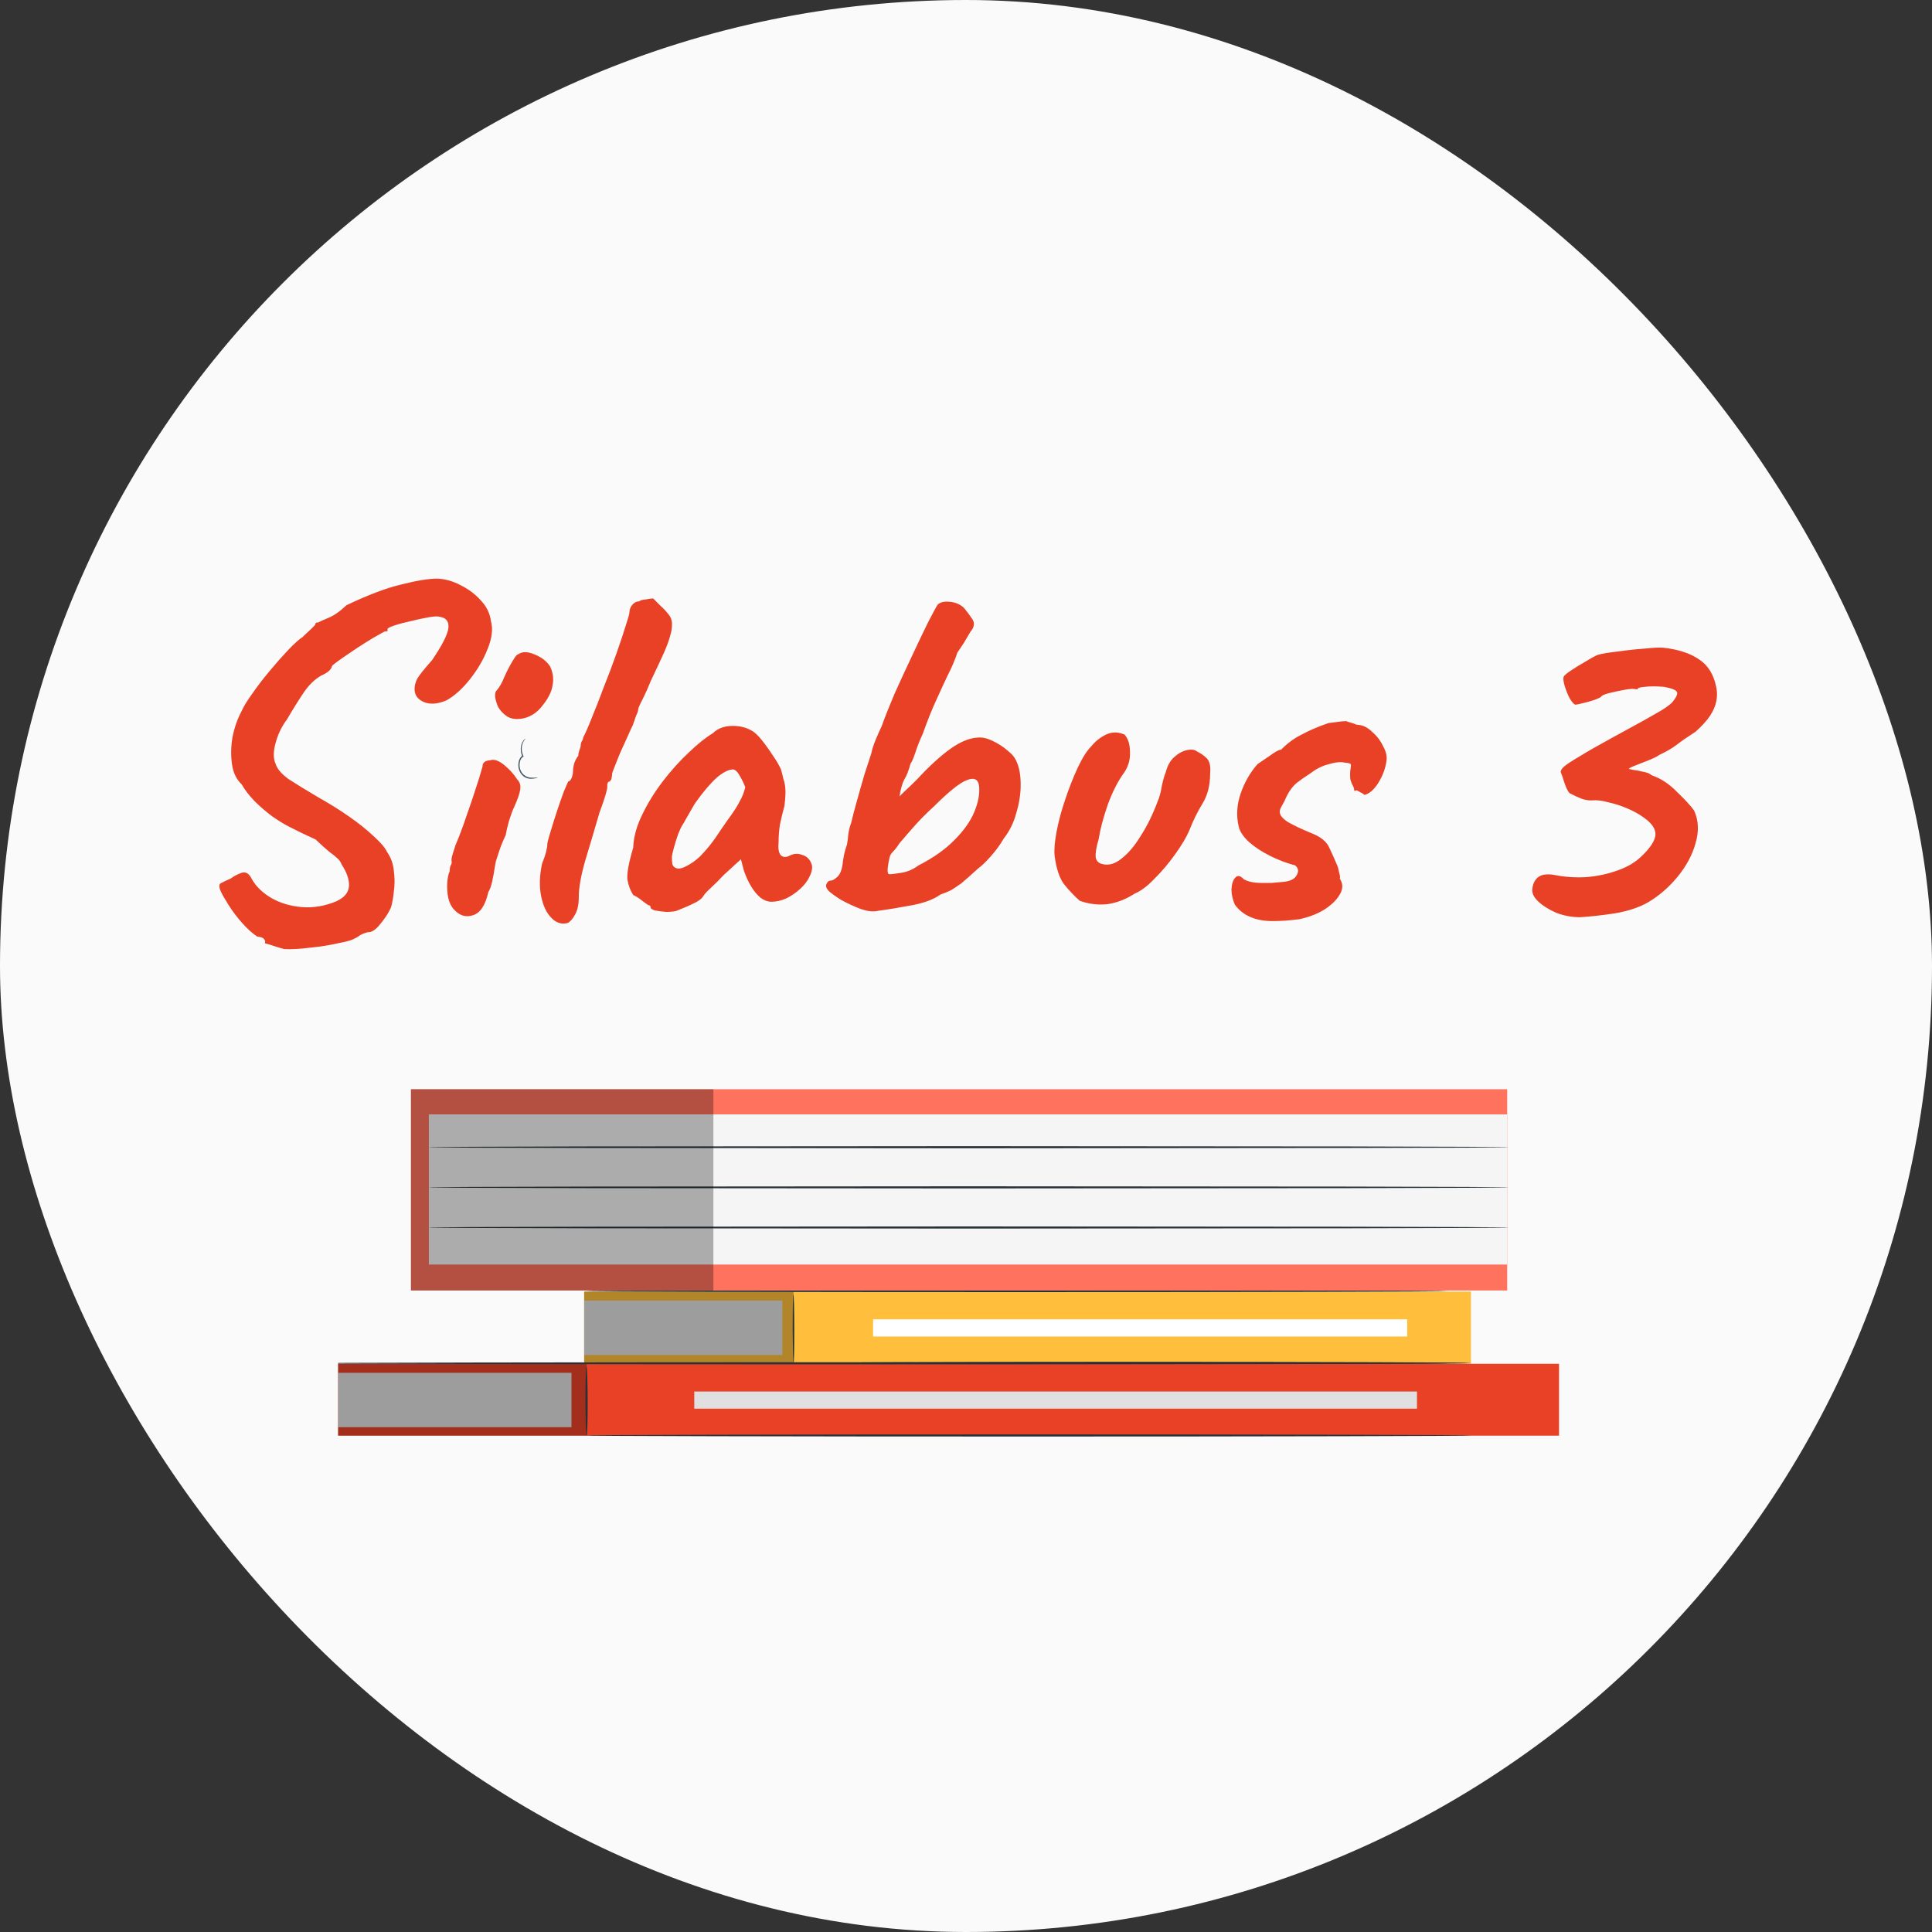 <svg width="40" height="40" viewBox="0 0 40 40" fill="none" xmlns="http://www.w3.org/2000/svg">
<rect x="0" y="0" width="40" height="40" fill="#333333" stroke="none"/>
<rect width="40" height="40" rx="20" fill="#FAFAFA"/>
<g clip-path="url(#clip0_442_60662)">
<path d="M12.094 26.741H30.454V28.229H12.094V26.741Z" fill="#FFBE3B"/>
<path d="M12.094 26.927H16.198V28.054H12.094V26.927Z" fill="#E0E0E0"/>
<path opacity="0.3" d="M12.094 26.741H16.43V28.229H12.094V26.741Z" fill="black"/>
<path d="M16.43 28.229C16.439 28.229 16.446 27.908 16.445 27.513C16.445 27.117 16.436 26.797 16.427 26.797C16.418 26.797 16.411 27.117 16.412 27.513C16.413 27.909 16.421 28.229 16.43 28.229Z" fill="#263238"/>
<path d="M18.076 27.315H29.134V27.671H18.076V27.315Z" fill="white"/>
<path d="M16.877 28.218C16.877 28.23 19.92 28.24 23.672 28.24C27.425 28.24 30.467 28.23 30.467 28.218C30.467 28.206 27.425 28.196 23.672 28.196C19.919 28.196 16.877 28.206 16.877 28.218Z" fill="#263238"/>
<path d="M16.385 28.225C16.385 28.237 19.428 28.247 23.18 28.247C26.934 28.247 29.975 28.237 29.975 28.225C29.975 28.213 26.934 28.203 23.18 28.203C19.428 28.203 16.385 28.213 16.385 28.225Z" fill="#263238"/>
<path d="M12.094 26.73C12.094 26.742 16.097 26.752 21.034 26.752C25.973 26.752 29.975 26.742 29.975 26.73C29.975 26.718 25.973 26.708 21.034 26.708C16.097 26.708 12.094 26.718 12.094 26.73Z" fill="#263238"/>
<path d="M6.278 28.236H32.278V29.724H6.278V28.236Z" fill="#E84126"/>
<path d="M6.278 28.422H11.832V29.549H6.278V28.422Z" fill="#E0E0E0"/>
<path opacity="0.3" d="M6.278 28.236H12.146V29.724H6.278V28.236Z" fill="black"/>
<path d="M12.146 29.724C12.159 29.724 12.168 29.403 12.167 29.008C12.166 28.612 12.155 28.292 12.142 28.292C12.13 28.292 12.121 28.612 12.121 29.008C12.123 29.404 12.133 29.724 12.146 29.724Z" fill="#263238"/>
<path d="M14.374 28.81H29.337V29.165H14.374V28.81Z" fill="#E0E0E0"/>
<path d="M12.085 29.72C12.085 29.732 16.202 29.742 21.28 29.742C26.36 29.742 30.476 29.732 30.476 29.72C30.476 29.708 26.36 29.698 21.28 29.698C16.202 29.698 12.085 29.708 12.085 29.72Z" fill="#263238"/>
<path d="M6.278 28.225C6.278 28.237 11.695 28.247 18.377 28.247C25.06 28.247 30.476 28.237 30.476 28.225C30.476 28.213 25.06 28.203 18.377 28.203C11.695 28.203 6.278 28.213 6.278 28.225Z" fill="#263238"/>
<path d="M8.508 22.551H31.205V26.718H8.508V22.551Z" fill="#FF725E"/>
<path d="M8.879 23.072H31.205V26.181H8.879V23.072Z" fill="#F5F5F5"/>
<path d="M8.879 23.752C8.879 23.752 8.898 23.753 8.936 23.754C8.975 23.755 9.032 23.756 9.106 23.756C9.255 23.757 9.475 23.759 9.757 23.761C10.324 23.762 11.141 23.764 12.152 23.767C14.175 23.769 16.969 23.771 20.054 23.774C23.14 23.771 25.933 23.769 27.956 23.767C28.967 23.764 29.785 23.762 30.351 23.761C30.634 23.759 30.853 23.757 31.002 23.756C31.076 23.755 31.133 23.754 31.171 23.754C31.209 23.754 31.229 23.752 31.229 23.752C31.229 23.752 31.209 23.75 31.171 23.749C31.132 23.749 31.076 23.748 31.002 23.747C30.853 23.747 30.633 23.745 30.351 23.743C29.785 23.741 28.967 23.739 27.956 23.736C25.933 23.734 23.14 23.732 20.054 23.73C16.969 23.732 14.175 23.735 12.152 23.736C11.142 23.739 10.324 23.741 9.757 23.743C9.475 23.745 9.256 23.746 9.106 23.747C9.032 23.749 8.975 23.749 8.936 23.749C8.898 23.75 8.879 23.752 8.879 23.752Z" fill="#263238"/>
<path d="M8.879 24.583C8.879 24.583 8.898 24.584 8.936 24.585C8.975 24.586 9.032 24.587 9.106 24.587C9.255 24.588 9.475 24.59 9.757 24.592C10.324 24.594 11.141 24.596 12.152 24.599C14.175 24.601 16.969 24.602 20.054 24.605C23.14 24.602 25.933 24.6 27.956 24.599C28.967 24.596 29.785 24.594 30.351 24.592C30.634 24.59 30.853 24.589 31.002 24.587C31.076 24.586 31.133 24.585 31.171 24.585C31.209 24.585 31.229 24.583 31.229 24.583C31.229 24.583 31.209 24.582 31.171 24.58C31.132 24.58 31.076 24.579 31.002 24.578C30.853 24.577 30.633 24.576 30.351 24.574C29.785 24.572 28.967 24.57 27.956 24.567C25.933 24.565 23.14 24.563 20.054 24.561C16.969 24.563 14.175 24.566 12.152 24.567C11.142 24.57 10.324 24.572 9.757 24.574C9.475 24.576 9.256 24.577 9.106 24.578C9.032 24.579 8.975 24.58 8.936 24.58C8.898 24.581 8.879 24.583 8.879 24.583Z" fill="#263238"/>
<path d="M8.879 25.414C8.879 25.414 8.898 25.415 8.936 25.417C8.975 25.417 9.032 25.418 9.106 25.419C9.255 25.419 9.475 25.421 9.757 25.423C10.324 25.425 11.141 25.427 12.152 25.43C14.175 25.432 16.969 25.434 20.054 25.436C23.14 25.434 25.933 25.431 27.956 25.43C28.967 25.427 29.785 25.425 30.351 25.423C30.634 25.421 30.853 25.42 31.002 25.419C31.076 25.417 31.133 25.417 31.171 25.417C31.209 25.416 31.229 25.414 31.229 25.414C31.229 25.414 31.209 25.413 31.171 25.412C31.132 25.411 31.076 25.41 31.002 25.41C30.853 25.408 30.633 25.407 30.351 25.405C29.785 25.403 28.967 25.401 27.956 25.398C25.933 25.396 23.14 25.395 20.054 25.392C16.969 25.395 14.175 25.397 12.152 25.398C11.142 25.401 10.324 25.403 9.757 25.405C9.475 25.407 9.256 25.408 9.106 25.41C9.032 25.41 8.975 25.412 8.936 25.412C8.898 25.413 8.879 25.414 8.879 25.414Z" fill="#263238"/>
<path opacity="0.3" d="M8.508 22.551H14.77V26.718H8.508V22.551Z" fill="black"/>
<path d="M10.879 15.294C10.879 15.291 10.844 15.307 10.813 15.371C10.781 15.432 10.762 15.555 10.816 15.665L10.821 15.643C10.761 15.672 10.73 15.764 10.732 15.851C10.734 15.949 10.783 16.027 10.835 16.069C10.887 16.112 10.944 16.123 10.988 16.124C11.034 16.124 11.07 16.117 11.094 16.112C11.119 16.107 11.132 16.102 11.132 16.1C11.132 16.094 11.076 16.105 10.989 16.1C10.946 16.097 10.894 16.084 10.847 16.043C10.801 16.004 10.759 15.933 10.757 15.849C10.755 15.772 10.783 15.693 10.829 15.671L10.843 15.664L10.835 15.648C10.811 15.601 10.802 15.547 10.802 15.499C10.803 15.452 10.813 15.411 10.826 15.38C10.851 15.319 10.881 15.298 10.879 15.294Z" fill="#455A64"/>
</g>
<path d="M5.884 19.65C5.764 19.617 5.667 19.587 5.594 19.56C5.52 19.54 5.484 19.53 5.484 19.53C5.497 19.497 5.49 19.467 5.464 19.44C5.444 19.413 5.397 19.397 5.324 19.39C5.224 19.323 5.12 19.23 5.014 19.11C4.907 18.99 4.814 18.867 4.734 18.74C4.654 18.613 4.6 18.52 4.574 18.46C4.527 18.36 4.53 18.3 4.584 18.28C4.637 18.253 4.7 18.223 4.774 18.19C4.847 18.137 4.924 18.097 5.004 18.07C5.09 18.043 5.16 18.087 5.214 18.2C5.3 18.353 5.434 18.483 5.614 18.59C5.8 18.697 6.01 18.76 6.244 18.78C6.484 18.8 6.724 18.76 6.964 18.66C7.124 18.587 7.21 18.487 7.224 18.36C7.237 18.227 7.187 18.073 7.074 17.9C7.054 17.847 7.024 17.803 6.984 17.77C6.95 17.737 6.897 17.693 6.824 17.64C6.757 17.587 6.66 17.5 6.534 17.38C6.434 17.333 6.34 17.29 6.254 17.25C6.174 17.21 6.087 17.167 5.994 17.12C5.887 17.067 5.767 16.993 5.634 16.9C5.5 16.8 5.377 16.693 5.264 16.58C5.15 16.46 5.064 16.347 5.004 16.24C4.897 16.14 4.83 16.003 4.804 15.83C4.777 15.65 4.78 15.46 4.814 15.26C4.854 15.06 4.917 14.88 5.004 14.72C5.044 14.627 5.117 14.507 5.224 14.36C5.33 14.207 5.45 14.05 5.584 13.89C5.717 13.73 5.844 13.587 5.964 13.46C6.09 13.327 6.19 13.237 6.264 13.19C6.317 13.137 6.374 13.083 6.434 13.03C6.494 12.97 6.524 12.94 6.524 12.94C6.53 12.907 6.54 12.89 6.554 12.89C6.574 12.89 6.584 12.89 6.584 12.89C6.617 12.87 6.69 12.837 6.804 12.79C6.917 12.743 7.04 12.657 7.174 12.53C7.62 12.317 8 12.173 8.314 12.1C8.627 12.02 8.874 11.98 9.054 11.98C9.22 11.987 9.384 12.033 9.544 12.12C9.704 12.2 9.84 12.303 9.954 12.43C10.074 12.557 10.144 12.7 10.164 12.86C10.21 13.02 10.187 13.213 10.094 13.44C10.007 13.66 9.884 13.87 9.724 14.07C9.57 14.263 9.41 14.407 9.244 14.5C9.057 14.58 8.897 14.59 8.764 14.53C8.637 14.47 8.577 14.377 8.584 14.25C8.584 14.197 8.6 14.133 8.634 14.06C8.674 13.987 8.777 13.857 8.944 13.67C9.157 13.357 9.27 13.133 9.284 13C9.297 12.867 9.237 12.79 9.104 12.77C9.064 12.757 8.987 12.76 8.874 12.78C8.76 12.8 8.637 12.827 8.504 12.86C8.377 12.887 8.264 12.917 8.164 12.95C8.07 12.983 8.024 13.007 8.024 13.02C8.024 13.02 8.024 13.03 8.024 13.05C8.024 13.07 8.01 13.077 7.984 13.07C7.97 13.07 7.924 13.093 7.844 13.14C7.77 13.18 7.68 13.233 7.574 13.3C7.467 13.367 7.36 13.437 7.254 13.51C7.154 13.577 7.067 13.637 6.994 13.69C6.92 13.743 6.88 13.777 6.874 13.79C6.86 13.863 6.784 13.93 6.644 13.99C6.51 14.07 6.394 14.183 6.294 14.33C6.194 14.477 6.077 14.663 5.944 14.89C5.83 15.043 5.75 15.21 5.704 15.39C5.657 15.563 5.657 15.703 5.704 15.81C5.737 15.917 5.827 16.023 5.974 16.13C6.127 16.23 6.334 16.357 6.594 16.51C6.82 16.637 7.034 16.77 7.234 16.91C7.434 17.05 7.604 17.187 7.744 17.32C7.884 17.447 7.974 17.553 8.014 17.64C8.094 17.753 8.14 17.883 8.154 18.03C8.174 18.177 8.174 18.32 8.154 18.46C8.14 18.593 8.12 18.703 8.094 18.79C8.047 18.897 7.974 19.01 7.874 19.13C7.78 19.25 7.694 19.307 7.614 19.3C7.54 19.32 7.484 19.343 7.444 19.37C7.41 19.397 7.37 19.42 7.324 19.44C7.277 19.467 7.167 19.497 6.994 19.53C6.82 19.57 6.63 19.6 6.424 19.62C6.217 19.647 6.037 19.657 5.884 19.65ZM9.4 18.83C9.347 18.777 9.307 18.697 9.28 18.59C9.26 18.483 9.253 18.38 9.26 18.28C9.267 18.173 9.283 18.093 9.31 18.04C9.31 17.987 9.317 17.947 9.33 17.92C9.35 17.887 9.357 17.857 9.35 17.83C9.343 17.803 9.35 17.757 9.37 17.69C9.39 17.623 9.41 17.56 9.43 17.5C9.477 17.393 9.53 17.257 9.59 17.09C9.65 16.917 9.71 16.743 9.77 16.57C9.83 16.39 9.88 16.237 9.92 16.11C9.96 15.977 9.983 15.897 9.99 15.87C9.99 15.79 10.043 15.747 10.15 15.74C10.23 15.713 10.327 15.747 10.44 15.84C10.553 15.933 10.643 16.033 10.71 16.14C10.764 16.193 10.784 16.263 10.77 16.35C10.757 16.437 10.713 16.56 10.64 16.72C10.614 16.773 10.58 16.863 10.54 16.99C10.507 17.11 10.483 17.21 10.47 17.29C10.444 17.343 10.41 17.42 10.37 17.52C10.337 17.613 10.307 17.703 10.28 17.79C10.267 17.823 10.254 17.887 10.24 17.98C10.227 18.067 10.21 18.157 10.19 18.25C10.17 18.343 10.143 18.417 10.11 18.47C10.05 18.743 9.943 18.903 9.79 18.95C9.643 18.997 9.513 18.957 9.4 18.83ZM10.48 14.82C10.407 14.767 10.35 14.703 10.31 14.63C10.277 14.55 10.257 14.48 10.25 14.42C10.25 14.36 10.257 14.323 10.27 14.31C10.337 14.237 10.393 14.14 10.44 14.02C10.493 13.9 10.55 13.79 10.61 13.69C10.623 13.67 10.64 13.643 10.66 13.61C10.687 13.57 10.713 13.547 10.74 13.54C10.82 13.487 10.93 13.49 11.07 13.55C11.217 13.61 11.323 13.693 11.39 13.8C11.45 13.927 11.467 14.057 11.44 14.19C11.42 14.323 11.35 14.463 11.23 14.61C11.13 14.743 11.004 14.83 10.85 14.87C10.697 14.903 10.573 14.887 10.48 14.82ZM11.753 19.11C11.626 19.143 11.513 19.107 11.413 19C11.313 18.9 11.243 18.75 11.203 18.55C11.163 18.35 11.17 18.127 11.223 17.88C11.256 17.8 11.283 17.723 11.303 17.65C11.323 17.57 11.333 17.507 11.333 17.46C11.346 17.393 11.373 17.297 11.413 17.17C11.453 17.037 11.496 16.9 11.543 16.76C11.59 16.62 11.633 16.497 11.673 16.39C11.72 16.277 11.75 16.207 11.763 16.18C11.79 16.18 11.813 16.157 11.833 16.11C11.853 16.063 11.863 16.017 11.863 15.97C11.863 15.917 11.873 15.857 11.893 15.79C11.92 15.723 11.946 15.677 11.973 15.65C11.973 15.617 11.98 15.58 11.993 15.54C12.013 15.493 12.023 15.457 12.023 15.43C12.023 15.403 12.03 15.377 12.043 15.35C12.063 15.323 12.073 15.297 12.073 15.27C12.12 15.183 12.18 15.047 12.253 14.86C12.333 14.667 12.416 14.453 12.503 14.22C12.596 13.987 12.683 13.757 12.763 13.53C12.843 13.303 12.906 13.113 12.953 12.96C13.006 12.8 13.033 12.703 13.033 12.67C13.033 12.617 13.053 12.567 13.093 12.52C13.133 12.473 13.18 12.45 13.233 12.45C13.253 12.43 13.3 12.417 13.373 12.41C13.446 12.397 13.496 12.39 13.523 12.39C13.523 12.39 13.536 12.403 13.563 12.43C13.59 12.457 13.63 12.497 13.683 12.55C13.736 12.597 13.786 12.65 13.833 12.71C13.886 12.77 13.913 12.84 13.913 12.92C13.913 13.007 13.9 13.09 13.873 13.17C13.853 13.25 13.813 13.36 13.753 13.5C13.693 13.633 13.6 13.833 13.473 14.1C13.42 14.233 13.363 14.36 13.303 14.48C13.243 14.593 13.213 14.663 13.213 14.69C13.213 14.717 13.2 14.757 13.173 14.81C13.153 14.863 13.13 14.93 13.103 15.01C13.076 15.063 13.04 15.143 12.993 15.25C12.946 15.35 12.896 15.46 12.843 15.58C12.796 15.693 12.756 15.793 12.723 15.88C12.69 15.96 12.673 16.007 12.673 16.02C12.673 16.047 12.67 16.073 12.663 16.1C12.663 16.127 12.65 16.153 12.623 16.18C12.596 16.18 12.58 16.2 12.573 16.24C12.573 16.273 12.573 16.29 12.573 16.29C12.573 16.357 12.52 16.533 12.413 16.82C12.306 17.187 12.206 17.523 12.113 17.83C12.026 18.137 11.983 18.383 11.983 18.57C11.983 18.73 11.956 18.853 11.903 18.94C11.856 19.027 11.806 19.083 11.753 19.11ZM14 18.86C13.947 18.873 13.877 18.88 13.79 18.88C13.704 18.873 13.627 18.863 13.56 18.85C13.5 18.83 13.47 18.81 13.47 18.79C13.47 18.757 13.454 18.74 13.42 18.74C13.42 18.74 13.384 18.713 13.31 18.66C13.237 18.6 13.17 18.557 13.11 18.53C13.05 18.437 13.01 18.33 12.99 18.21C12.977 18.083 13.017 17.863 13.11 17.55C13.117 17.337 13.177 17.113 13.29 16.88C13.404 16.64 13.547 16.407 13.72 16.18C13.894 15.953 14.074 15.753 14.26 15.58C14.447 15.4 14.614 15.267 14.76 15.18C14.854 15.087 14.977 15.037 15.13 15.03C15.29 15.023 15.43 15.053 15.55 15.12C15.617 15.153 15.69 15.22 15.77 15.32C15.85 15.42 15.927 15.527 16 15.64C16.074 15.747 16.13 15.843 16.17 15.93C16.19 16.003 16.207 16.07 16.22 16.13C16.24 16.183 16.254 16.25 16.26 16.33C16.267 16.41 16.26 16.53 16.24 16.69C16.207 16.81 16.177 16.933 16.15 17.06C16.13 17.18 16.12 17.303 16.12 17.43C16.107 17.557 16.12 17.647 16.16 17.7C16.207 17.753 16.274 17.757 16.36 17.71C16.44 17.67 16.524 17.667 16.61 17.7C16.697 17.727 16.757 17.78 16.79 17.86C16.83 17.933 16.82 18.03 16.76 18.15C16.72 18.237 16.657 18.32 16.57 18.4C16.484 18.48 16.387 18.547 16.28 18.6C16.174 18.647 16.07 18.67 15.97 18.67C15.897 18.67 15.824 18.643 15.75 18.59C15.677 18.53 15.61 18.45 15.55 18.35C15.49 18.25 15.44 18.14 15.4 18.02L15.34 17.79L14.98 18.12C14.894 18.213 14.807 18.3 14.72 18.38C14.64 18.453 14.59 18.507 14.57 18.54C14.537 18.6 14.47 18.653 14.37 18.7C14.277 18.747 14.154 18.8 14 18.86ZM14.27 17.9C14.384 17.833 14.48 17.753 14.56 17.66C14.647 17.567 14.73 17.463 14.81 17.35C14.89 17.23 14.977 17.103 15.07 16.97C15.184 16.817 15.264 16.693 15.31 16.6C15.364 16.507 15.404 16.407 15.43 16.3C15.404 16.227 15.367 16.15 15.32 16.07C15.274 15.983 15.227 15.937 15.18 15.93C15.087 15.93 14.974 15.987 14.84 16.1C14.714 16.213 14.574 16.377 14.42 16.59C14.394 16.623 14.36 16.677 14.32 16.75C14.28 16.823 14.24 16.893 14.2 16.96C14.167 17.02 14.144 17.06 14.13 17.08C14.11 17.107 14.08 17.17 14.04 17.27C14.007 17.363 13.977 17.46 13.95 17.56C13.924 17.653 13.91 17.72 13.91 17.76C13.91 17.8 13.914 17.843 13.92 17.89C13.934 17.937 13.967 17.967 14.02 17.98C14.074 17.993 14.157 17.967 14.27 17.9ZM18.162 18.86C18.075 18.88 17.962 18.867 17.822 18.82C17.682 18.767 17.545 18.703 17.412 18.63C17.285 18.55 17.199 18.487 17.152 18.44C17.105 18.387 17.092 18.34 17.112 18.3C17.132 18.253 17.165 18.23 17.212 18.23C17.239 18.23 17.282 18.203 17.342 18.15C17.402 18.09 17.439 17.983 17.452 17.83C17.465 17.737 17.482 17.657 17.502 17.59C17.529 17.517 17.542 17.467 17.542 17.44C17.549 17.42 17.555 17.367 17.562 17.28C17.575 17.187 17.595 17.107 17.622 17.04C17.649 16.92 17.689 16.767 17.742 16.58C17.795 16.387 17.849 16.2 17.902 16.02C17.962 15.833 18.009 15.69 18.042 15.59C18.055 15.517 18.085 15.423 18.132 15.31C18.179 15.197 18.219 15.107 18.252 15.04C18.319 14.853 18.409 14.627 18.522 14.36C18.642 14.093 18.765 13.827 18.892 13.56C19.019 13.287 19.129 13.057 19.222 12.87C19.322 12.677 19.385 12.56 19.412 12.52C19.465 12.467 19.552 12.447 19.672 12.46C19.792 12.473 19.889 12.517 19.962 12.59C20.022 12.663 20.079 12.74 20.132 12.82C20.185 12.9 20.172 12.987 20.092 13.08C20.065 13.127 20.022 13.2 19.962 13.3C19.902 13.393 19.855 13.463 19.822 13.51C19.769 13.67 19.702 13.827 19.622 13.98C19.549 14.133 19.469 14.307 19.382 14.5C19.295 14.687 19.202 14.92 19.102 15.2C19.042 15.327 18.992 15.453 18.952 15.58C18.912 15.7 18.879 15.777 18.852 15.81C18.812 15.957 18.769 16.067 18.722 16.14C18.682 16.213 18.649 16.33 18.622 16.49C18.622 16.49 18.655 16.457 18.722 16.39C18.795 16.323 18.882 16.24 18.982 16.14C19.242 15.86 19.475 15.647 19.682 15.5C19.889 15.353 20.079 15.277 20.252 15.27C20.345 15.263 20.445 15.287 20.552 15.34C20.665 15.393 20.769 15.46 20.862 15.54C20.955 15.613 21.019 15.693 21.052 15.78C21.105 15.9 21.132 16.057 21.132 16.25C21.132 16.437 21.102 16.63 21.042 16.83C20.989 17.03 20.902 17.207 20.782 17.36C20.709 17.487 20.619 17.61 20.512 17.73C20.412 17.843 20.325 17.927 20.252 17.98C20.185 18.04 20.119 18.1 20.052 18.16C19.992 18.213 19.942 18.257 19.902 18.29C19.815 18.35 19.745 18.397 19.692 18.43C19.639 18.457 19.565 18.487 19.472 18.52C19.332 18.62 19.139 18.693 18.892 18.74C18.645 18.787 18.402 18.827 18.162 18.86ZM18.412 18.1C18.459 18.1 18.542 18.09 18.662 18.07C18.789 18.05 18.905 18 19.012 17.92C19.325 17.76 19.575 17.583 19.762 17.39C19.955 17.197 20.092 17.003 20.172 16.81C20.252 16.617 20.285 16.443 20.272 16.29C20.259 16.137 20.175 16.09 20.022 16.15C19.875 16.203 19.645 16.387 19.332 16.7C19.185 16.833 19.059 16.96 18.952 17.08C18.845 17.2 18.735 17.327 18.622 17.46C18.575 17.533 18.529 17.593 18.482 17.64C18.442 17.68 18.419 17.727 18.412 17.78C18.365 17.993 18.365 18.1 18.412 18.1ZM22.355 18.65C22.229 18.537 22.119 18.42 22.025 18.3C21.932 18.173 21.869 17.98 21.835 17.72C21.822 17.6 21.835 17.433 21.875 17.22C21.915 17.007 21.975 16.783 22.055 16.55C22.135 16.31 22.222 16.09 22.315 15.89C22.409 15.69 22.502 15.543 22.595 15.45C22.675 15.35 22.775 15.27 22.895 15.21C23.022 15.15 23.152 15.15 23.285 15.21C23.359 15.297 23.395 15.417 23.395 15.57C23.402 15.717 23.365 15.853 23.285 15.98C23.152 16.16 23.035 16.387 22.935 16.66C22.842 16.927 22.779 17.167 22.745 17.38C22.699 17.533 22.679 17.653 22.685 17.74C22.692 17.82 22.739 17.87 22.825 17.89C22.952 17.923 23.082 17.887 23.215 17.78C23.355 17.673 23.489 17.517 23.615 17.31C23.749 17.103 23.865 16.867 23.965 16.6C24.005 16.507 24.035 16.397 24.055 16.27C24.082 16.143 24.109 16.05 24.135 15.99C24.169 15.857 24.225 15.753 24.305 15.68C24.392 15.6 24.482 15.55 24.575 15.53C24.669 15.51 24.739 15.52 24.785 15.56C24.845 15.587 24.909 15.63 24.975 15.69C25.042 15.75 25.069 15.857 25.055 16.01C25.055 16.257 25.002 16.467 24.895 16.64C24.789 16.813 24.699 16.997 24.625 17.19C24.565 17.33 24.469 17.493 24.335 17.68C24.202 17.867 24.059 18.037 23.905 18.19C23.759 18.343 23.622 18.447 23.495 18.5C23.309 18.62 23.119 18.693 22.925 18.72C22.732 18.74 22.542 18.717 22.355 18.65ZM26.346 19.07C25.993 19.07 25.733 18.957 25.566 18.73C25.52 18.623 25.496 18.517 25.496 18.41C25.503 18.297 25.53 18.217 25.576 18.17C25.623 18.117 25.68 18.127 25.746 18.2C25.833 18.253 25.956 18.28 26.116 18.28C26.196 18.28 26.266 18.28 26.326 18.28C26.393 18.273 26.47 18.267 26.556 18.26C26.71 18.247 26.806 18.2 26.846 18.12C26.893 18.04 26.883 17.973 26.816 17.92H26.826C26.646 17.873 26.47 17.807 26.296 17.72C26.123 17.633 25.976 17.537 25.856 17.43C25.736 17.317 25.666 17.21 25.646 17.11C25.593 16.89 25.606 16.663 25.686 16.43C25.766 16.197 25.883 15.993 26.036 15.82C26.096 15.78 26.18 15.723 26.286 15.65C26.393 15.57 26.47 15.527 26.516 15.52V15.53C26.643 15.397 26.786 15.29 26.946 15.21C27.106 15.123 27.293 15.043 27.506 14.97L27.666 14.95C27.746 14.937 27.816 14.93 27.876 14.93C27.87 14.93 27.886 14.937 27.926 14.95C27.966 14.963 28 14.973 28.026 14.98C28.066 15 28.106 15.01 28.146 15.01C28.24 15.023 28.33 15.073 28.416 15.16C28.51 15.24 28.583 15.337 28.636 15.45C28.696 15.557 28.72 15.657 28.706 15.75C28.686 15.903 28.63 16.057 28.536 16.21C28.443 16.357 28.343 16.44 28.236 16.46C28.25 16.453 28.236 16.44 28.196 16.42C28.156 16.4 28.12 16.38 28.086 16.36L28.046 16.38C28.046 16.38 28.043 16.37 28.036 16.35C28.036 16.33 28.03 16.307 28.016 16.28C27.99 16.233 27.97 16.183 27.956 16.13C27.95 16.077 27.95 16.017 27.956 15.95C27.97 15.877 27.973 15.833 27.966 15.82C27.96 15.807 27.92 15.797 27.846 15.79C27.76 15.77 27.65 15.78 27.516 15.82C27.383 15.853 27.26 15.913 27.146 16C27.013 16.087 26.913 16.157 26.846 16.21C26.786 16.263 26.74 16.317 26.706 16.37C26.673 16.417 26.636 16.487 26.596 16.58C26.57 16.627 26.546 16.67 26.526 16.71C26.506 16.743 26.496 16.777 26.496 16.81C26.496 16.877 26.553 16.947 26.666 17.02C26.78 17.087 26.95 17.167 27.176 17.26C27.356 17.333 27.473 17.433 27.526 17.56C27.586 17.687 27.64 17.807 27.686 17.92C27.7 17.947 27.713 17.997 27.726 18.07C27.746 18.137 27.75 18.177 27.736 18.19C27.75 18.203 27.756 18.217 27.756 18.23V18.22C27.81 18.32 27.8 18.427 27.726 18.54C27.66 18.647 27.553 18.747 27.406 18.84C27.26 18.927 27.093 18.99 26.906 19.03H26.916C26.816 19.043 26.716 19.053 26.616 19.06C26.523 19.067 26.433 19.07 26.346 19.07ZM32.714 18.99C32.548 18.99 32.384 18.96 32.224 18.9C32.071 18.833 31.948 18.757 31.854 18.67C31.761 18.583 31.718 18.5 31.724 18.42C31.731 18.313 31.768 18.23 31.834 18.17C31.901 18.11 32.008 18.09 32.154 18.11C32.381 18.157 32.611 18.173 32.844 18.16C33.078 18.14 33.294 18.093 33.494 18.02C33.701 17.947 33.868 17.847 33.994 17.72C34.174 17.547 34.268 17.4 34.274 17.28C34.281 17.153 34.188 17.027 33.994 16.9C33.908 16.84 33.801 16.783 33.674 16.73C33.548 16.677 33.421 16.637 33.294 16.61C33.174 16.577 33.068 16.563 32.974 16.57C32.914 16.577 32.841 16.567 32.754 16.54C32.668 16.507 32.581 16.467 32.494 16.42C32.454 16.373 32.418 16.297 32.384 16.19C32.351 16.083 32.328 16.017 32.314 15.99C32.308 15.957 32.331 15.917 32.384 15.87C32.438 15.823 32.544 15.753 32.704 15.66C32.864 15.56 33.098 15.427 33.404 15.26C33.684 15.107 33.898 14.99 34.044 14.91C34.198 14.823 34.314 14.757 34.394 14.71C34.481 14.657 34.554 14.603 34.614 14.55C34.694 14.457 34.731 14.387 34.724 14.34C34.718 14.293 34.628 14.253 34.454 14.22C34.288 14.207 34.154 14.207 34.054 14.22C33.954 14.227 33.904 14.243 33.904 14.27C33.904 14.27 33.901 14.27 33.894 14.27C33.894 14.27 33.884 14.27 33.864 14.27C33.831 14.257 33.758 14.26 33.644 14.28C33.531 14.3 33.421 14.323 33.314 14.35C33.214 14.377 33.161 14.4 33.154 14.42C33.148 14.433 33.101 14.457 33.014 14.49C32.934 14.517 32.851 14.54 32.764 14.56C32.684 14.58 32.634 14.59 32.614 14.59C32.581 14.577 32.541 14.53 32.494 14.45C32.454 14.37 32.421 14.287 32.394 14.2C32.368 14.107 32.361 14.043 32.374 14.01C32.388 13.983 32.434 13.943 32.514 13.89C32.601 13.83 32.698 13.77 32.804 13.71C32.911 13.643 33.001 13.593 33.074 13.56C33.168 13.533 33.304 13.51 33.484 13.49C33.671 13.463 33.854 13.443 34.034 13.43C34.221 13.41 34.354 13.403 34.434 13.41C34.741 13.443 34.988 13.523 35.174 13.65C35.361 13.77 35.481 13.963 35.534 14.23C35.554 14.323 35.554 14.42 35.534 14.52C35.514 14.62 35.471 14.72 35.404 14.82C35.338 14.92 35.238 15.03 35.104 15.15C34.938 15.257 34.808 15.347 34.714 15.42C34.628 15.487 34.508 15.557 34.354 15.63C34.308 15.663 34.234 15.7 34.134 15.74C34.034 15.78 33.941 15.817 33.854 15.85C33.768 15.883 33.724 15.907 33.724 15.92C33.724 15.92 33.754 15.927 33.814 15.94C33.881 15.947 33.951 15.96 34.024 15.98C34.104 15.993 34.161 16.017 34.194 16.05C34.388 16.117 34.564 16.233 34.724 16.4C34.891 16.56 35.008 16.687 35.074 16.78C35.168 16.987 35.178 17.213 35.104 17.46C35.038 17.7 34.914 17.93 34.734 18.15C34.561 18.363 34.358 18.54 34.124 18.68C33.938 18.787 33.708 18.863 33.434 18.91C33.168 18.95 32.928 18.977 32.714 18.99Z" fill="#E84126"/>
<defs>
<clipPath id="clip0_442_60662">
<rect width="26" height="26" fill="white" transform="matrix(-1 0 0 1 33 5)"/>
</clipPath>
</defs>
</svg>
